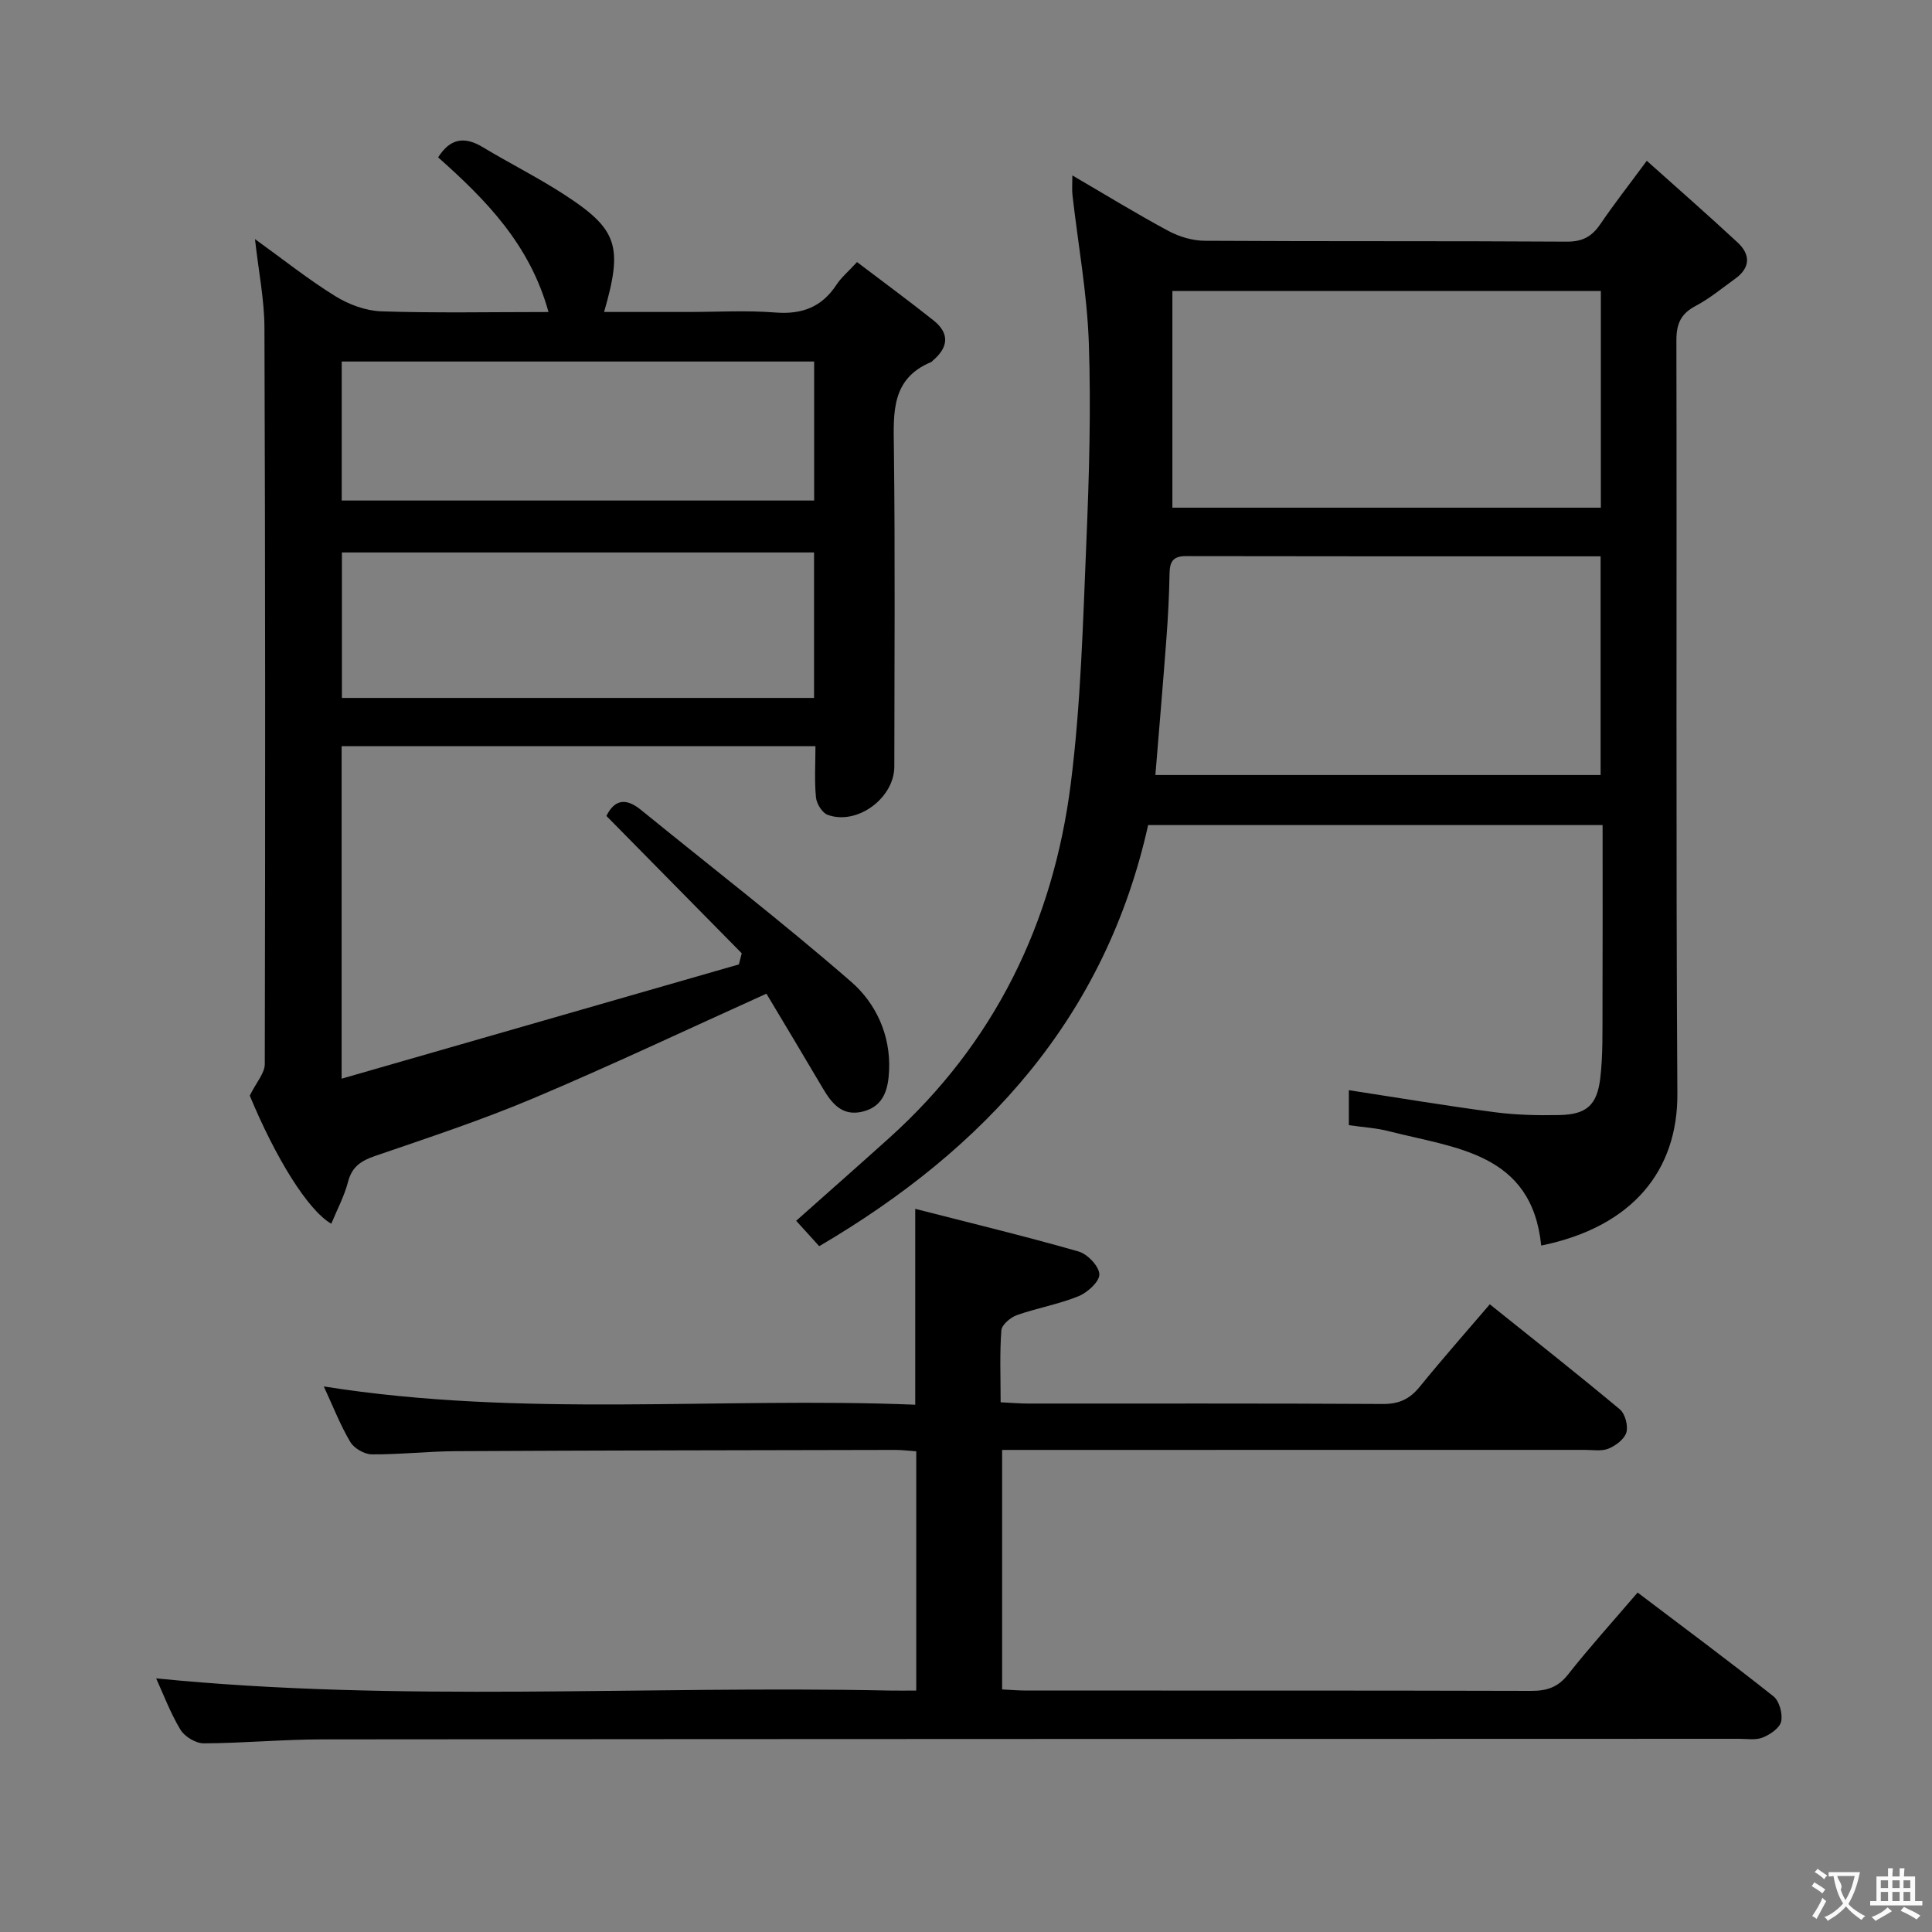 <svg enable-background="new 0 0 400 400" viewBox="0 0 400 400" xmlns="http://www.w3.org/2000/svg"><rect x="0" y="0" width="400" height="400" fill="#808080" stroke="none"/><g fill="#010000"><path d="m70.73 223.33c28.18-8.11 55.22-15.89 82.25-23.66.2-.77.39-1.53.59-2.3-9.27-9.41-18.54-18.81-28.02-28.44 1.58-3.17 3.82-3.96 7.13-1.27 14.55 11.85 29.42 23.32 43.57 35.63 5.08 4.42 8.15 10.99 7.83 18.29-.17 3.76-1 7.43-5.41 8.55-4.23 1.07-6.42-1.59-8.3-4.79-3.95-6.7-7.96-13.37-11.69-19.61-16.48 7.44-32.24 14.9-48.28 21.67-10.69 4.51-21.76 8.16-32.75 11.93-2.91 1-4.79 2.23-5.6 5.38-.77 2.96-2.26 5.73-3.46 8.65-4.87-2.8-11.54-13.66-16.88-26.52 1.36-2.76 3.11-4.65 3.11-6.54.11-50.83.11-101.66-.07-152.49-.02-5.76-1.2-11.51-1.96-18.31 5.96 4.3 11.1 8.4 16.65 11.83 2.78 1.72 6.29 3.02 9.52 3.13 11.27.37 22.56.14 34.6.14-3.86-13.99-12.96-23.24-22.85-32.02 2.47-3.9 5.41-4.42 9.21-2.13 5.56 3.35 11.38 6.26 16.82 9.78 11.16 7.23 12.28 10.69 8.33 24.36h17.45c6 0 12.03-.36 17.99.11 5.52.44 9.64-1.11 12.68-5.76.98-1.49 2.42-2.69 4.25-4.68 5.39 4.09 10.69 7.99 15.84 12.08 3.36 2.67 3.09 5.56-.11 8.28-.13.11-.23.27-.37.33-8.3 3.45-7.82 10.45-7.73 17.77.27 22 .11 44 .09 66-.01 6.53-7.73 12.22-13.81 9.98-1.13-.42-2.28-2.29-2.41-3.59-.34-3.42-.11-6.9-.11-10.63-32.99 0-65.38 0-98.1 0 0 22.47 0 44.7 0 68.85zm97.81-108.95c-32.77 0-65.26 0-97.75 0v30.12h97.75c0-10.22 0-20.11 0-30.12zm-97.79-10.75h97.81c0-9.71 0-19.12 0-28.78-32.74 0-65.25 0-97.81 0z"/><path d="m169.61 258.01c-1.85-2.04-3.38-3.73-4.77-5.26 6.61-5.88 12.97-11.48 19.26-17.14 21.86-19.69 33.96-44.6 37.6-73.42 2.08-16.46 2.51-33.14 3.21-49.74.58-13.79.99-27.63.52-41.42-.35-10.25-2.23-20.44-3.39-30.66-.12-1.07-.02-2.16-.02-4.05 7.05 4.11 13.38 8 19.92 11.51 2.23 1.19 4.96 2 7.47 2.02 25 .15 50 .02 74.99.18 3.27.02 5.21-1.08 6.95-3.65 2.8-4.12 5.88-8.05 9.6-13.09 6.4 5.73 12.7 11.24 18.82 16.93 2.67 2.48 2.65 5.21-.51 7.48-2.7 1.94-5.29 4.1-8.2 5.64-3.06 1.61-3.98 3.69-3.98 7.11.11 52-.12 103.99.2 155.99.1 15.83-9.21 27.57-28.19 31.44-1.95-19.26-17.8-20.14-31.6-23.69-2.56-.66-5.25-.8-8.22-1.24 0-2.42 0-4.83 0-7.24 9.98 1.53 20.03 3.22 30.12 4.55 4.43.59 8.97.69 13.45.6 5.62-.11 7.83-2.02 8.49-7.71.55-4.78.43-9.64.45-14.47.05-12.49.02-24.97.02-37.86-31.57 0-62.81 0-94.09 0-8.83 39.64-33.53 66.9-68.1 87.19zm69.6-97.55h92.18c0-15.24 0-30.12 0-45.28-28.91 0-57.39.02-85.87-.04-2.74-.01-3.34 1.24-3.38 3.65-.08 4.48-.31 8.97-.65 13.44-.69 9.26-1.49 18.51-2.28 28.23zm3.52-100.22v44.87h88.71c0-15.23 0-29.97 0-44.87-29.67 0-58.96 0-88.71 0z"/><path d="m339.05 329.72c9.7 7.35 19.03 14.27 28.13 21.49 1.22.97 1.93 3.61 1.59 5.2-.29 1.36-2.28 2.71-3.82 3.33-1.45.58-3.28.26-4.94.26-97.8.03-195.6.03-293.4.12-8.14.01-16.29.79-24.43.82-1.65 0-3.97-1.4-4.83-2.84-2.12-3.53-3.57-7.45-5.02-10.61 50.38 5.03 101.08 1.45 151.68 2.52 1.8.04 3.6 0 5.69 0 0-16.62 0-32.87 0-49.53-1.45-.1-2.89-.29-4.32-.29-30.32.06-60.64.1-90.96.26-5.81.03-11.62.7-17.43.66-1.53-.01-3.68-1.24-4.46-2.56-2.08-3.5-3.57-7.36-5.49-11.5 41.19 6.53 81.93 2.14 122.45 3.78 0-13.62 0-26.37 0-40.55 11.32 2.9 22.63 5.63 33.82 8.83 1.84.53 4.23 3.03 4.3 4.71.06 1.5-2.45 3.79-4.32 4.55-4.11 1.67-8.57 2.43-12.77 3.92-1.32.47-3.11 1.99-3.2 3.15-.36 4.78-.15 9.61-.15 14.89 2.13.1 3.91.26 5.69.26 24.49.02 48.98-.06 73.47.09 3.36.02 5.57-1.05 7.63-3.59 4.61-5.68 9.45-11.16 14.49-17.05 9.14 7.33 18.13 14.41 26.91 21.74 1.1.92 1.76 3.38 1.37 4.77-.4 1.4-2.2 2.76-3.7 3.37-1.44.59-3.28.26-4.94.26-38.15.01-76.31.01-114.46.01-1.95 0-3.9 0-6.15 0v49.59c1.8.09 3.42.23 5.03.23 34.82.01 69.64-.03 104.46.07 3.24.01 5.56-.71 7.66-3.37 4.43-5.62 9.23-10.93 14.42-16.99z"/></g><path d="m377.9 391.2c-.2.3-.4.5-.6.8-.7-.6-1.4-1-2.2-1.5.2-.3.4-.5.5-.8.6.4 1.4.8 2.3 1.5zm-1.8 6.1c-.2-.2-.5-.4-.9-.6.4-.6.8-1.2 1.2-1.9s.7-1.3.9-1.9c.3.3.5.5.8.7-.7 1.3-1.4 2.6-2 3.7zm2.2-9c-.3.3-.5.5-.6.8-.6-.6-1.3-1.1-2-1.5.3-.3.5-.5.6-.7.6.5 1.3.9 2 1.4zm.3.2v-.9h2 4.5c-.3 1.3-.6 2.5-1 3.6s-.9 2.1-1.4 3c.4.5 1 1 1.6 1.4s1.2.8 1.9 1.1c-.3.2-.5.4-.8.8-.4-.3-1-.7-1.6-1.2s-1.2-1.1-1.6-1.6c-.5.6-1.1 1.1-1.7 1.6s-1.4.9-2.1 1.4c-.1-.3-.3-.5-.7-.8.6-.2 1.2-.5 1.9-1s1.4-1.1 2-1.8c-.5-.8-.9-1.6-1.2-2.5s-.6-2-.8-3.2c-.4.1-.7.1-1 .1zm2.5 2.7c.3 1 .7 1.7 1 2.2.3-.5.6-1.1 1-2s.6-1.9.9-3h-3.2-.4c.1.9 1.3 1.8.7 2.8z" fill="#fbfafa"/><path d="m396.5 388.5v1.5 3.6h1.5v.9c-.4 0-1 0-1.7 0h-7.9c-.5 0-.9 0-1.2 0v-.9h1.3v-3.5c0-.7 0-1.2 0-1.6h2.4c0-.8 0-1.4 0-1.7h1c0 .3-.1.8-.1 1.7h1.5c0-.8 0-1.4 0-1.7h1c0 .3-.1.9-.1 1.7zm-8.2 9.2c-.2-.3-.5-.5-.8-.8.8-.3 1.4-.6 1.9-.9s1-.7 1.4-1.1c.3.3.6.5.9.8-1.6 1-2.8 1.6-3.4 2zm2.6-6.8v-1.6h-1.5v1.6zm0 2.7v-1.9h-1.5v1.9zm2.4-2.7v-1.6h-1.5v1.6zm0 2.7v-1.9h-1.5v1.9zm.2 2 .7-.8c.4.2.9.5 1.6.8s1.3.7 1.8 1c-.3.3-.5.5-.8.8-.4-.3-1.5-1-3.3-1.8zm2-4.7v-1.6h-1.4v1.6zm0 2.7v-1.9h-1.4v1.9z" fill="#fbfafa"/></svg>